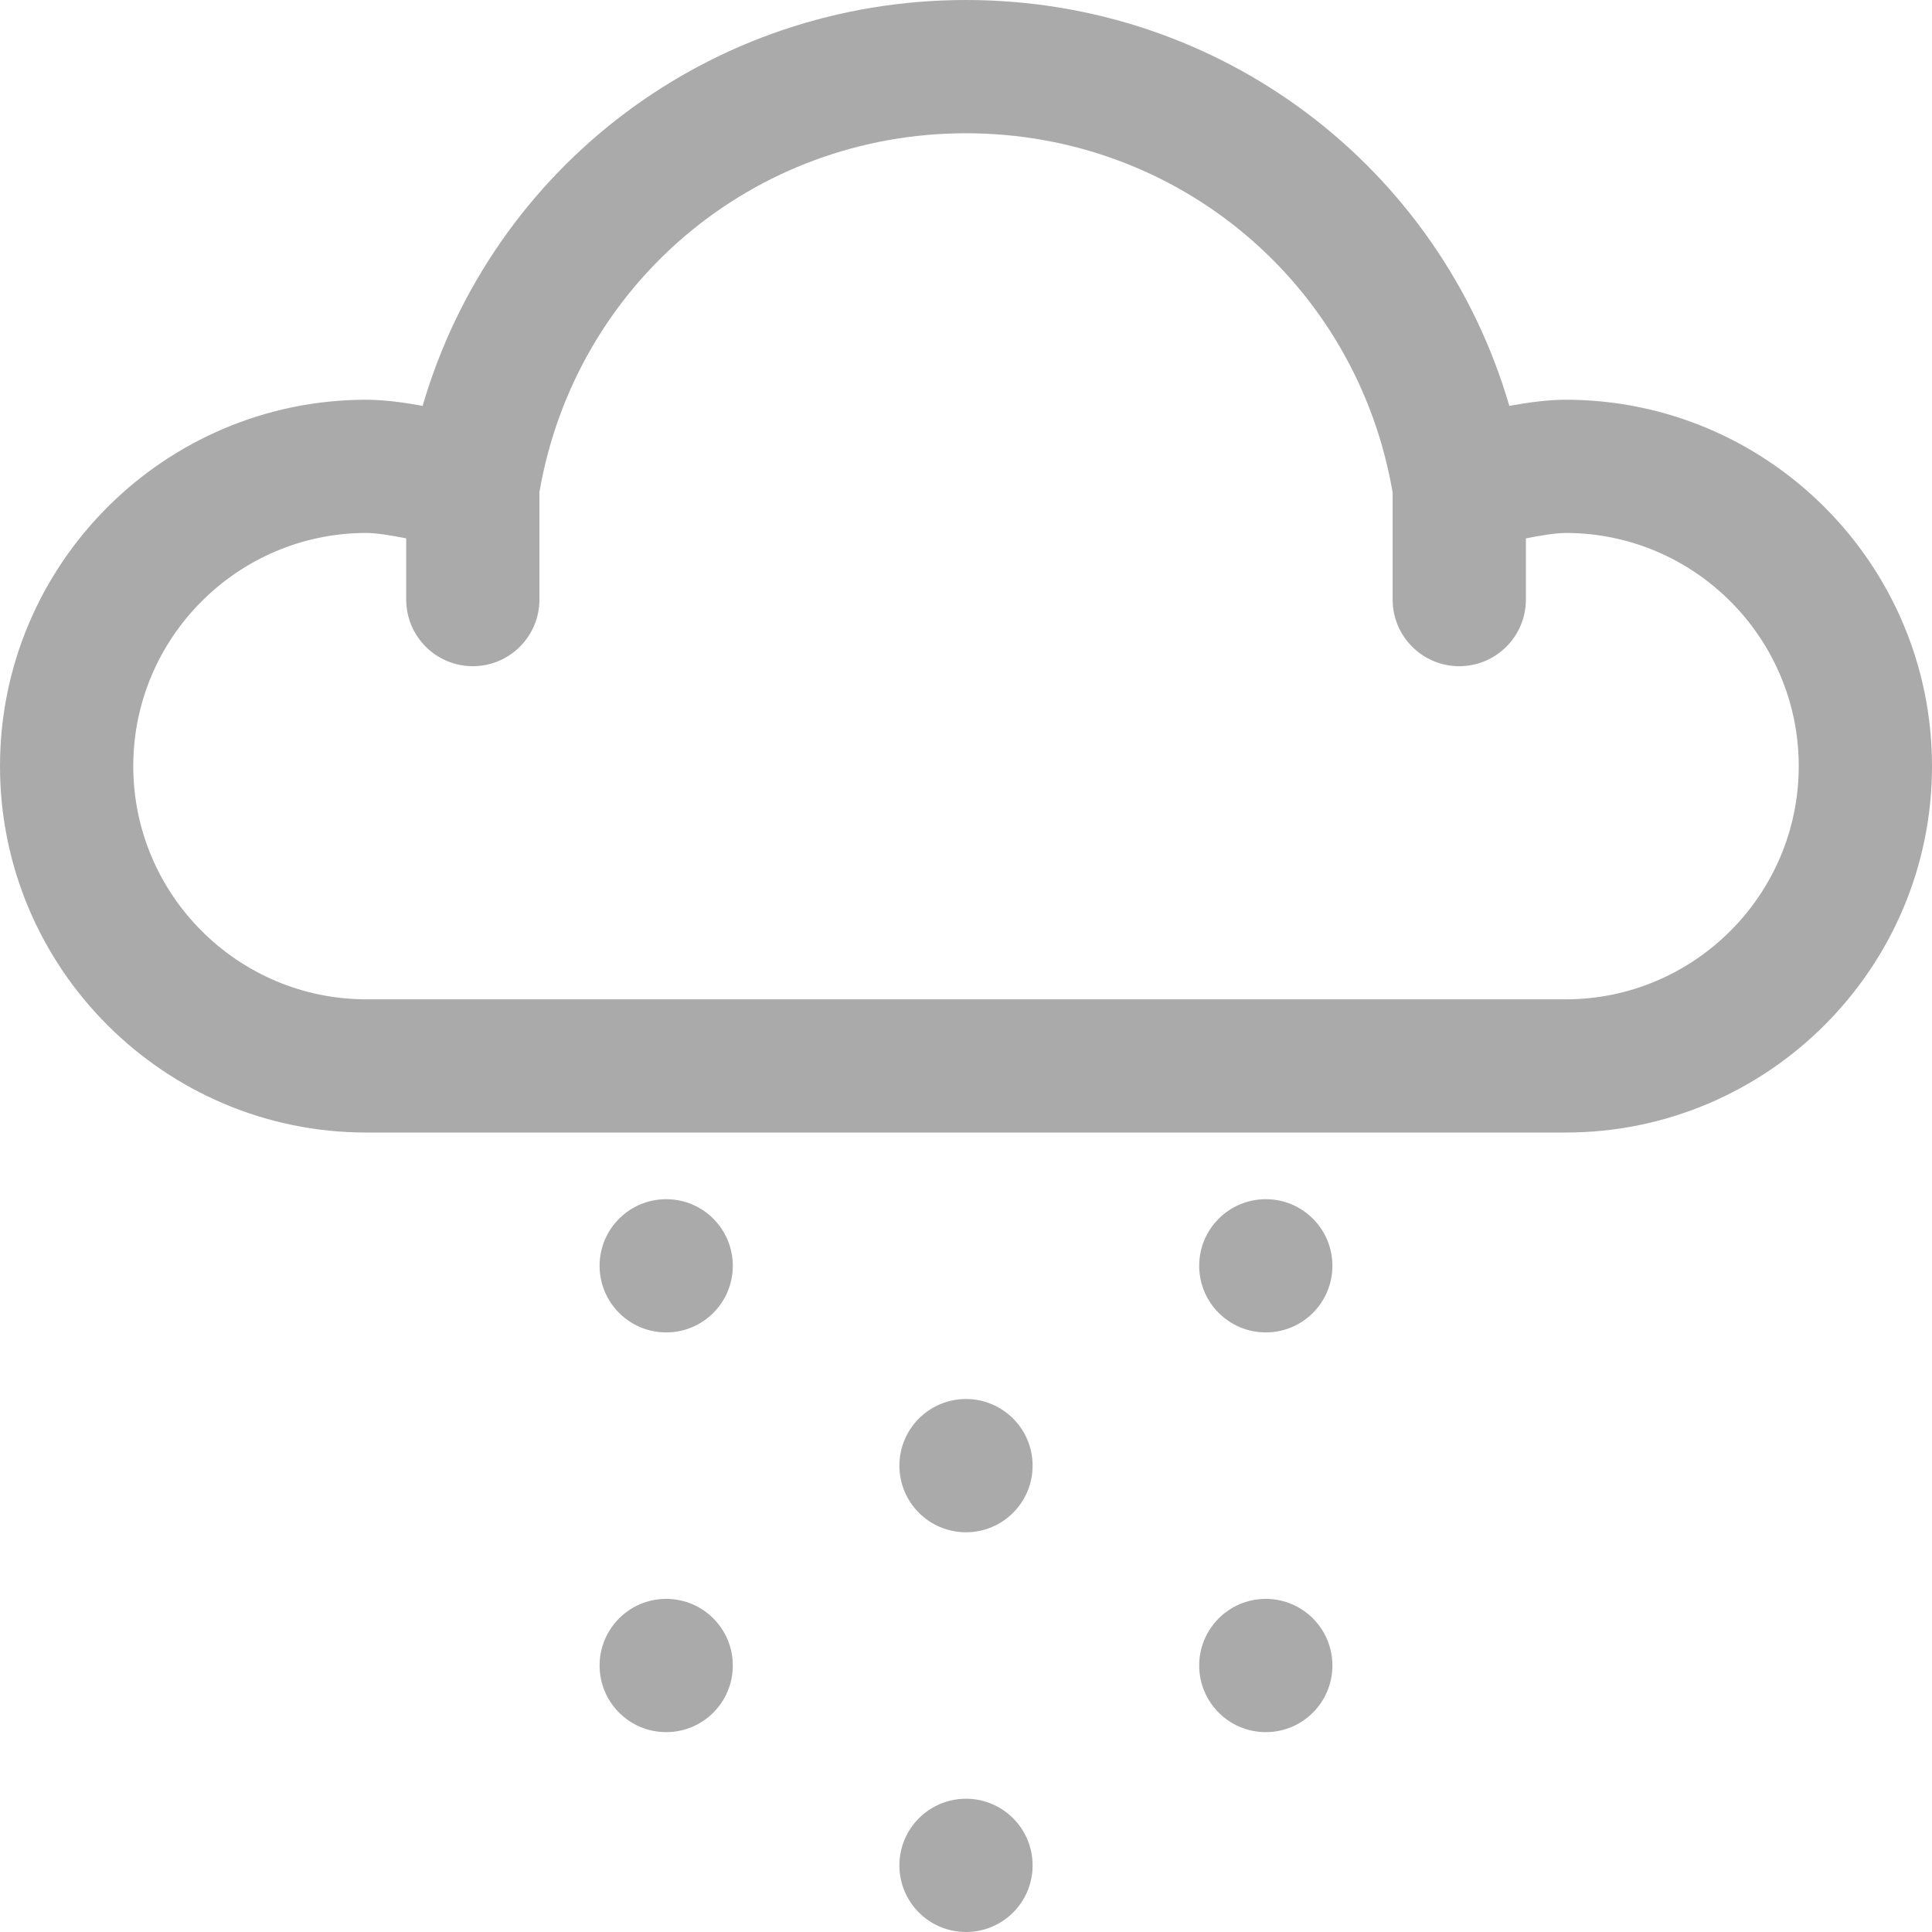 <svg width="40" height="40" viewBox="0 0 40 40" fill="none" xmlns="http://www.w3.org/2000/svg">
<path d="M32.414 8.276C32.064 8.276 31.647 8.33 31.249 8.403C29.805 3.457 25.285 0 20 0C14.714 0 10.194 3.457 8.75 8.403C8.353 8.33 7.937 8.276 7.586 8.276C3.403 8.276 0 11.679 0 15.862C0 20.045 3.403 23.448 7.586 23.448H32.414C36.597 23.448 40 20.045 40 15.862C40 11.679 36.597 8.276 32.414 8.276ZM32.414 20.69H7.586C4.925 20.69 2.759 18.523 2.759 15.862C2.759 13.201 4.925 11.034 7.586 11.034C7.777 11.034 8.085 11.081 8.41 11.146V12.414C8.41 13.175 9.028 13.793 9.789 13.793C10.55 13.793 11.168 13.175 11.168 12.414V10.189C11.91 5.879 15.608 2.759 20 2.759C24.394 2.759 28.093 5.882 28.833 10.196V12.414C28.833 13.175 29.451 13.793 30.212 13.793C30.974 13.793 31.592 13.175 31.592 12.414V11.147C31.916 11.082 32.225 11.034 32.414 11.034C35.075 11.034 37.241 13.201 37.241 15.862C37.241 18.523 35.075 20.69 32.414 20.69Z" fill="#AAAAAA"/>
<path d="M13.793 27.586C14.555 27.586 15.172 26.969 15.172 26.207C15.172 25.445 14.555 24.828 13.793 24.828C13.031 24.828 12.414 25.445 12.414 26.207C12.414 26.969 13.031 27.586 13.793 27.586Z" fill="#AAAAAA"/>
<path d="M26.207 27.586C26.969 27.586 27.586 26.969 27.586 26.207C27.586 25.445 26.969 24.828 26.207 24.828C25.445 24.828 24.828 25.445 24.828 26.207C24.828 26.969 25.445 27.586 26.207 27.586Z" fill="#AAAAAA"/>
<path d="M20 31.724C20.762 31.724 21.379 31.107 21.379 30.345C21.379 29.583 20.762 28.965 20 28.965C19.238 28.965 18.621 29.583 18.621 30.345C18.621 31.107 19.238 31.724 20 31.724Z" fill="#AAAAAA"/>
<path d="M26.207 35.862C26.969 35.862 27.586 35.245 27.586 34.483C27.586 33.721 26.969 33.103 26.207 33.103C25.445 33.103 24.828 33.721 24.828 34.483C24.828 35.245 25.445 35.862 26.207 35.862Z" fill="#AAAAAA"/>
<path d="M20 40C20.762 40 21.379 39.383 21.379 38.621C21.379 37.859 20.762 37.241 20 37.241C19.238 37.241 18.621 37.859 18.621 38.621C18.621 39.383 19.238 40 20 40Z" fill="#AAAAAA"/>
<path d="M13.793 35.862C14.555 35.862 15.172 35.245 15.172 34.483C15.172 33.721 14.555 33.103 13.793 33.103C13.031 33.103 12.414 33.721 12.414 34.483C12.414 35.245 13.031 35.862 13.793 35.862Z" fill="#AAAAAA"/>
</svg>
